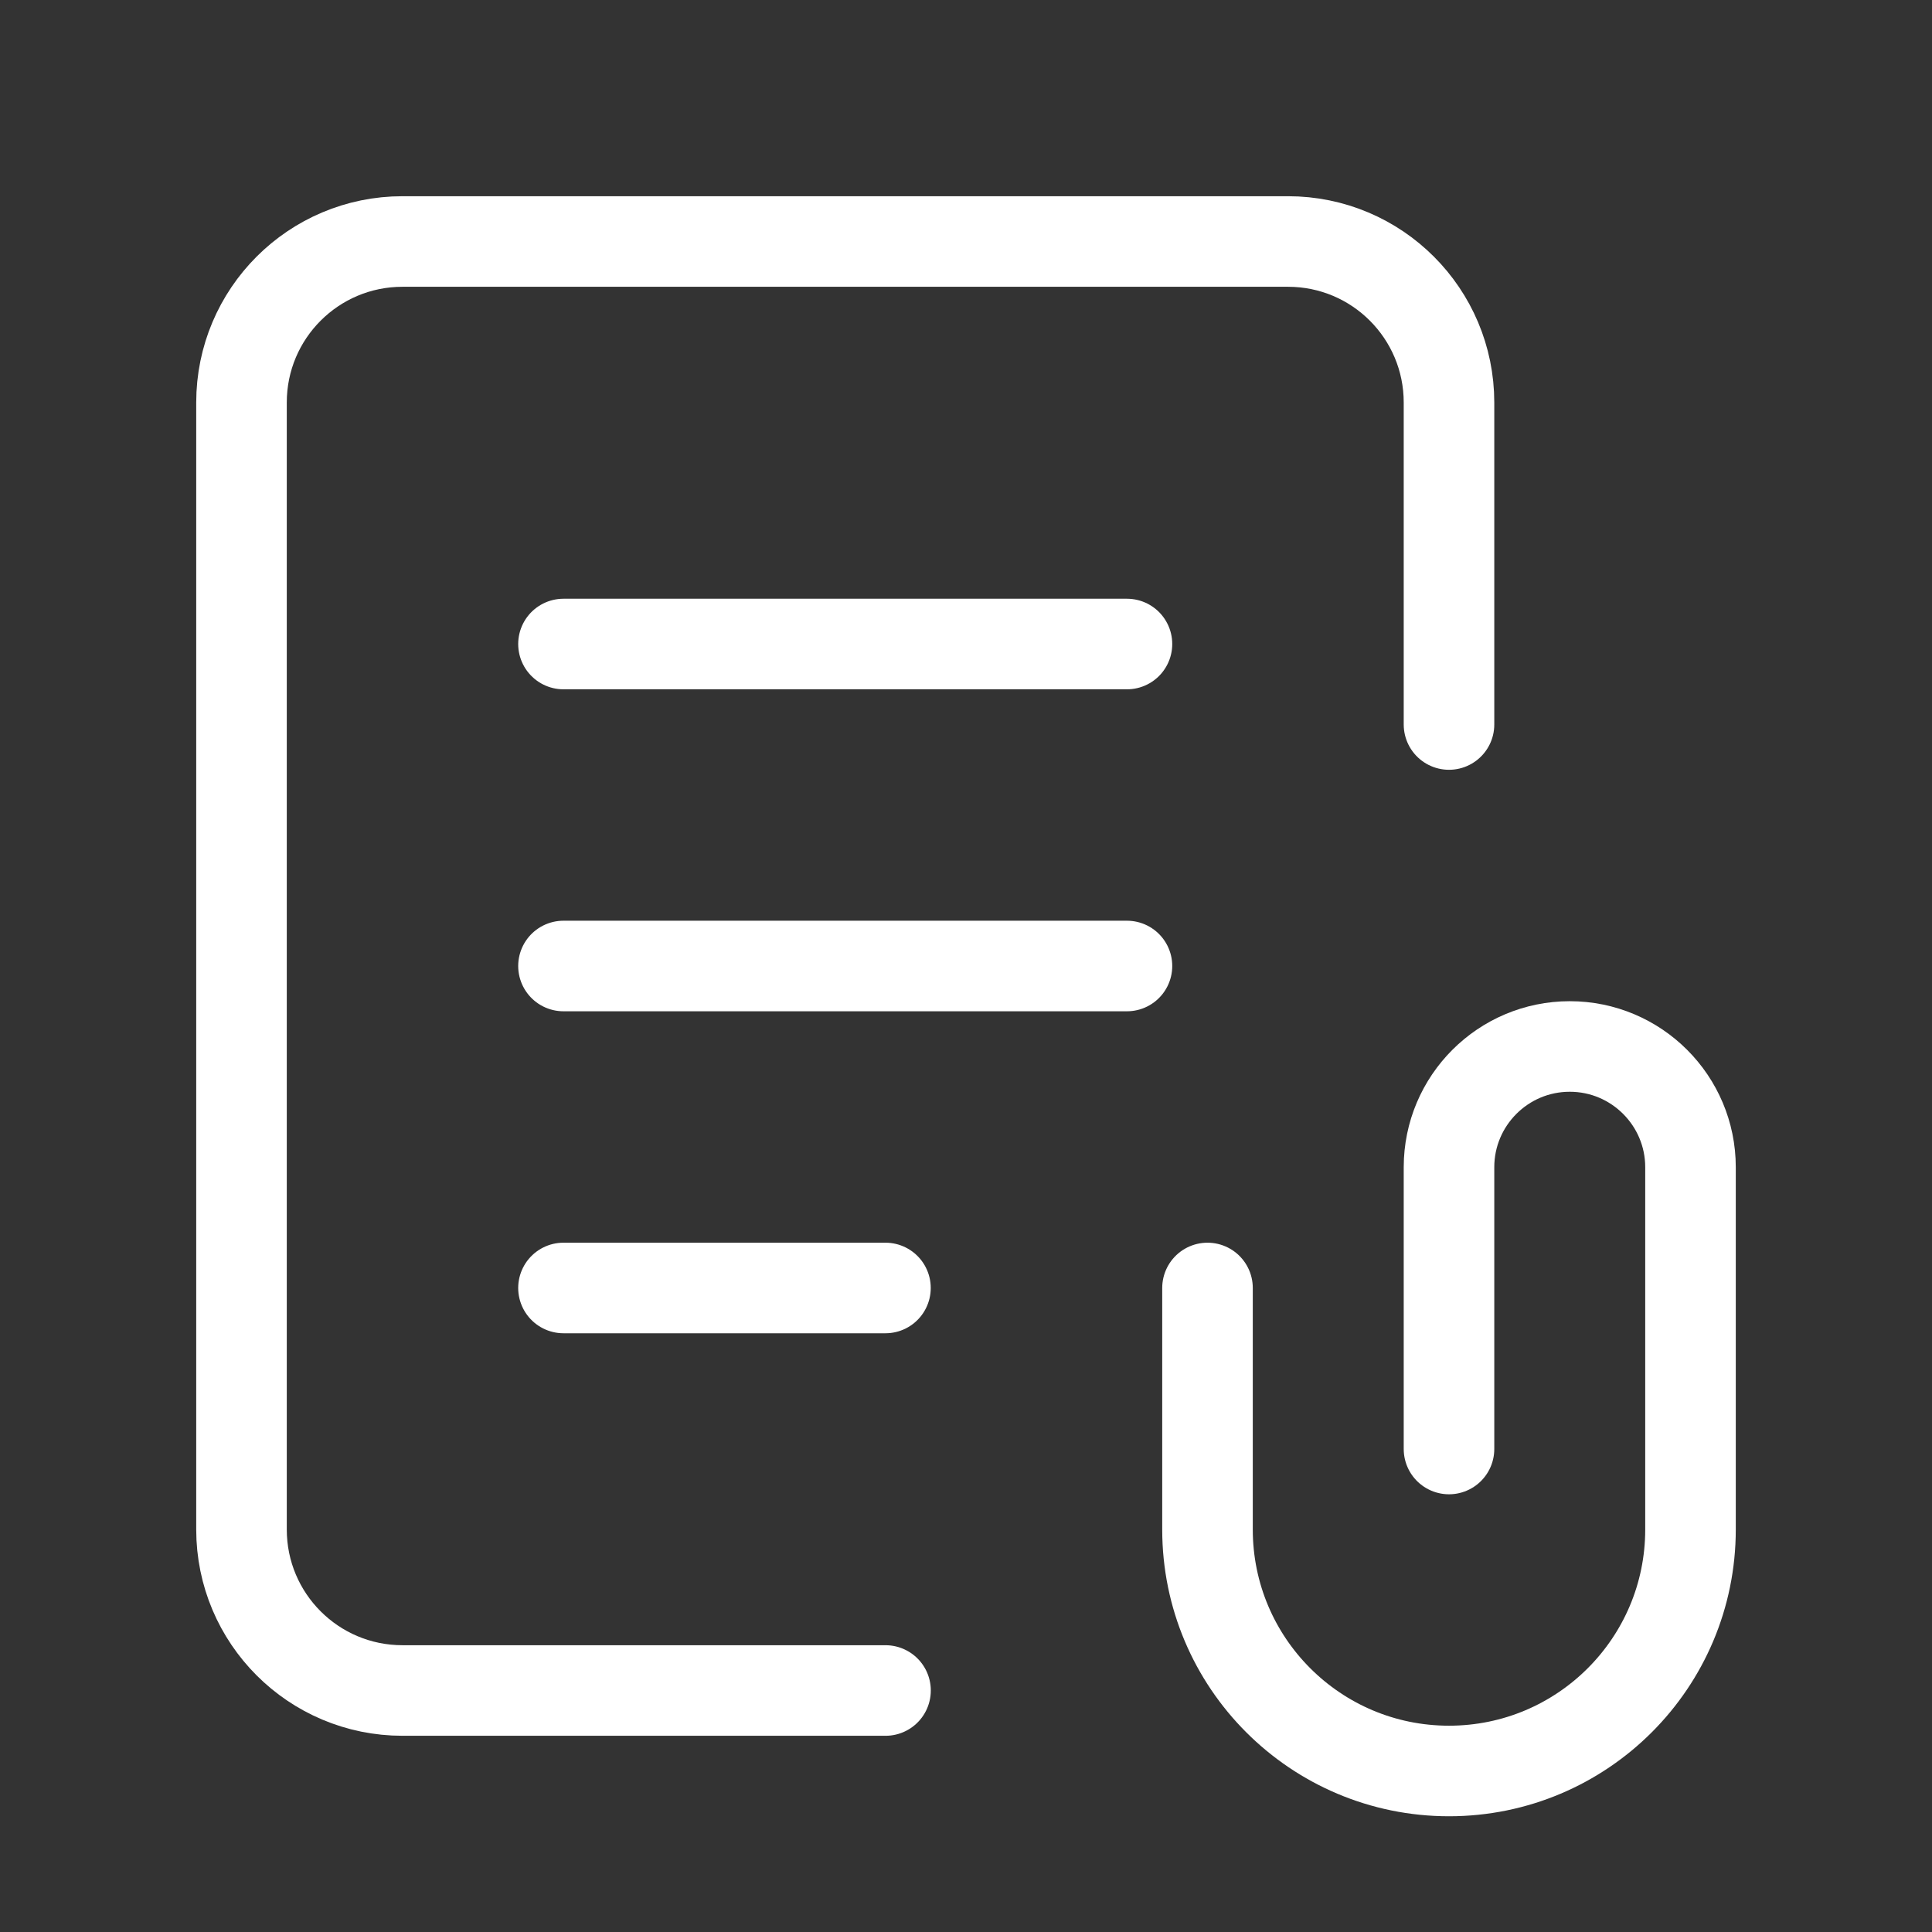 <svg width="32" height="32" viewBox="0 0 32 32" fill="none" xmlns="http://www.w3.org/2000/svg">
<rect x="0" y="0" width="32" height="32" fill="#333333" stroke="none"/>
<path d="M24 24V19.333C24 18.229 24.896 17.333 26 17.333C27.104 17.333 28 18.229 28 19.333V25.333C28 27.543 26.209 29.333 24 29.333C21.791 29.333 20 27.543 20 25.333V21.333" stroke="white" stroke-width="1.5" stroke-linecap="round" stroke-linejoin="round"/>
<path d="M14.666 21.333H9.333" stroke="white" stroke-width="1.5" stroke-linecap="round" stroke-linejoin="round"/>
<path d="M18.666 16H9.333" stroke="white" stroke-width="1.5" stroke-linecap="round" stroke-linejoin="round"/>
<path d="M18.666 10.667H9.333" stroke="white" stroke-width="1.5" stroke-linecap="round" stroke-linejoin="round"/>
<path d="M24 12V6.667C24 5.193 22.807 4 21.333 4H6.667C5.193 4 4 5.193 4 6.667V25.333C4 26.807 5.193 28 6.667 28H14.667" stroke="white" stroke-width="1.5" stroke-linecap="round" stroke-linejoin="round"/>
</svg>
